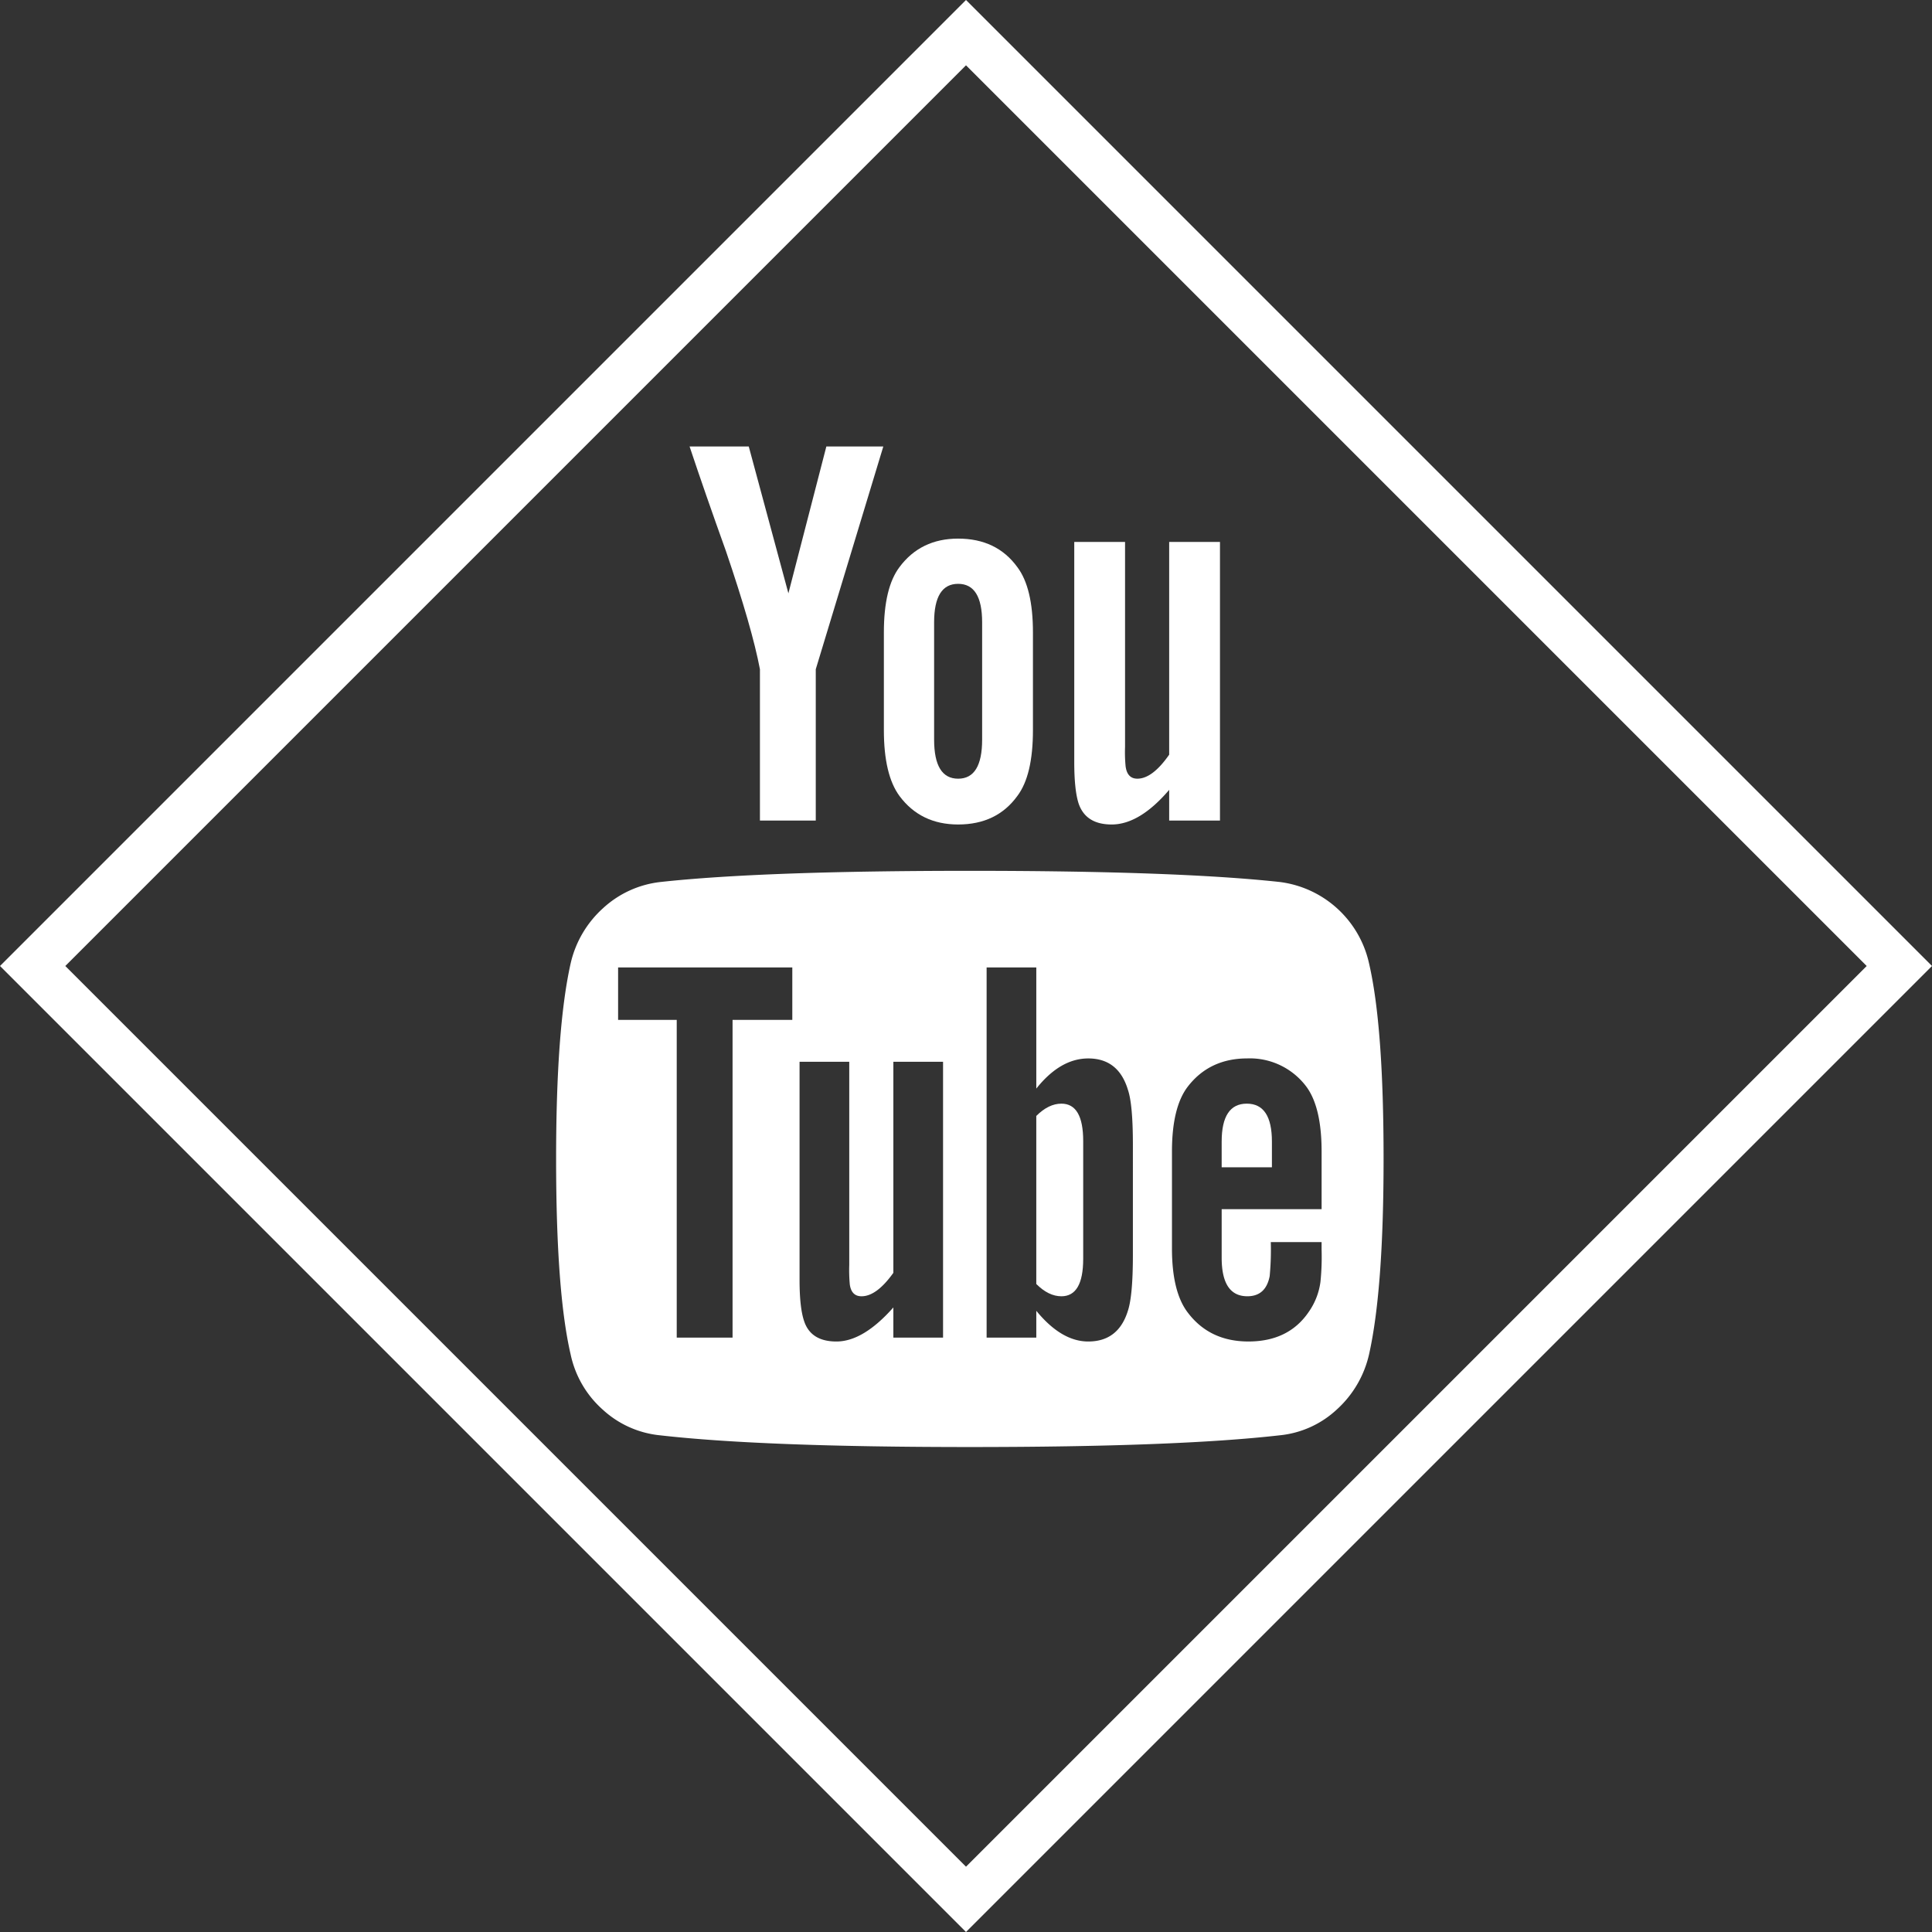 <svg xmlns="http://www.w3.org/2000/svg" width="502.046" height="502.046" viewBox="0 0 502.046 502.046"><rect x="0" y="0" width="502.046" height="502.046" fill="#333333" stroke="none"/><title>header_menu_youtube</title><g id="レイヤー_2" data-name="レイヤー 2"><g id="レイヤー_1-2" data-name="レイヤー 1"><g id="レイヤー_2-2" data-name="レイヤー 2"><g id="レイヤー_1-2-2" data-name="レイヤー 1-2"><g id="レイヤー_2-2-2" data-name="レイヤー 2-2"><g id="レイヤー_1-2-2-2" data-name="レイヤー 1-2-2"><path d="M251.023,16.971,485.075,251.023,251.023,485.075,16.971,251.023,251.023,16.971m0-16.971L0,251.023,251.023,502.046,502.046,251.023Z" fill="#fff"/><path d="M355.764,250.374a27.244,27.244,0,0,0-23.217-21.182q-26.695-2.9-80.525-2.9t-80.381,2.9a26.329,26.329,0,0,0-14.944,6.819,27.558,27.558,0,0,0-8.417,14.363q-3.772,16.833-3.772,50.783,0,34.53,3.772,50.783a26.526,26.526,0,0,0,8.345,14.362,25.719,25.719,0,0,0,14.871,6.674q26.7,3.047,80.527,3.047t80.523-3.047a25.388,25.388,0,0,0,14.8-6.674,27.532,27.532,0,0,0,8.415-14.362q3.772-16.833,3.774-50.783Q359.536,266.626,355.764,250.374ZM205.887,265.031H190.362v82.554H175.854V265.031H160.619V251.393h45.268v13.638Zm39.173,82.554H232.147v-7.837q-7.835,8.854-14.8,8.852-6.673,0-8.413-5.368-1.159-3.482-1.162-10.593V275.911h12.913v52.812a40.064,40.064,0,0,0,.146,5.078q.435,3.047,3.047,3.047,3.917,0,8.27-6.094V275.911h12.913v71.674Zm49.331-21.474q0,10.591-1.3,14.513-2.473,7.975-10.3,7.977-6.965,0-13.5-7.977v6.963h-12.91V251.393h12.911v31.484q6.242-7.831,13.5-7.833,7.834,0,10.3,8.125,1.3,3.772,1.3,14.363Zm49.041-11.9h-25.97v12.623q0,10.012,6.673,10.01,4.786,0,5.8-5.224a72.328,72.328,0,0,0,.29-8.848h13.2v1.885a64.24,64.24,0,0,1-.291,8.417,17.566,17.566,0,0,1-3.047,7.833q-5.223,7.691-15.673,7.69-10.006,0-15.669-7.4-4.205-5.369-4.2-16.831v-25.1q0-11.462,4.059-16.83,5.661-7.4,15.529-7.4a18.322,18.322,0,0,1,15.379,7.4q3.923,5.369,3.918,16.83v14.946Z" fill="#fff"/><path d="M275.817,286.794q-3.339,0-6.529,3.193v43.67q3.192,3.191,6.529,3.191,5.655,0,5.661-9.722V296.515Q281.478,286.793,275.817,286.794Z" fill="#fff"/><path d="M323.99,286.794q-6.529,0-6.529,9.864v6.674h13.057v-6.674Q330.518,286.792,323.99,286.794Z" fill="#fff"/><path d="M197.475,173.913v39.321h14.508V173.913l17.553-57.891h-14.8l-9.864,38.159-10.3-38.159H179.193q4.063,12.189,9.431,27.132Q195.444,163.176,197.475,173.913Z" fill="#fff"/><path d="M248.978,214.25q10.012,0,15.379-7.4,4.064-5.369,4.062-17.12V164.338q0-11.606-4.062-16.976-5.369-7.4-15.379-7.4-9.724,0-15.235,7.4-4.061,5.369-4.061,16.976V189.73q0,11.606,4.061,17.12Q239.256,214.25,248.978,214.25Zm-6.24-52.524q0-10.012,6.24-10.012t6.238,10.012v30.468q0,10.16-6.238,10.156t-6.24-10.156Z" fill="#fff"/><path d="M288.874,214.25q7.259,0,14.947-9v7.98h13.2v-72.4h-13.2v55.278q-4.354,6.24-8.273,6.238-2.614,0-3.047-3.191a37.879,37.879,0,0,1-.146-5.079V140.833h-13.2V198q0,7.4,1.162,10.881Q282.2,214.249,288.874,214.25Z" fill="#fff"/></g></g></g></g></g></g></svg>